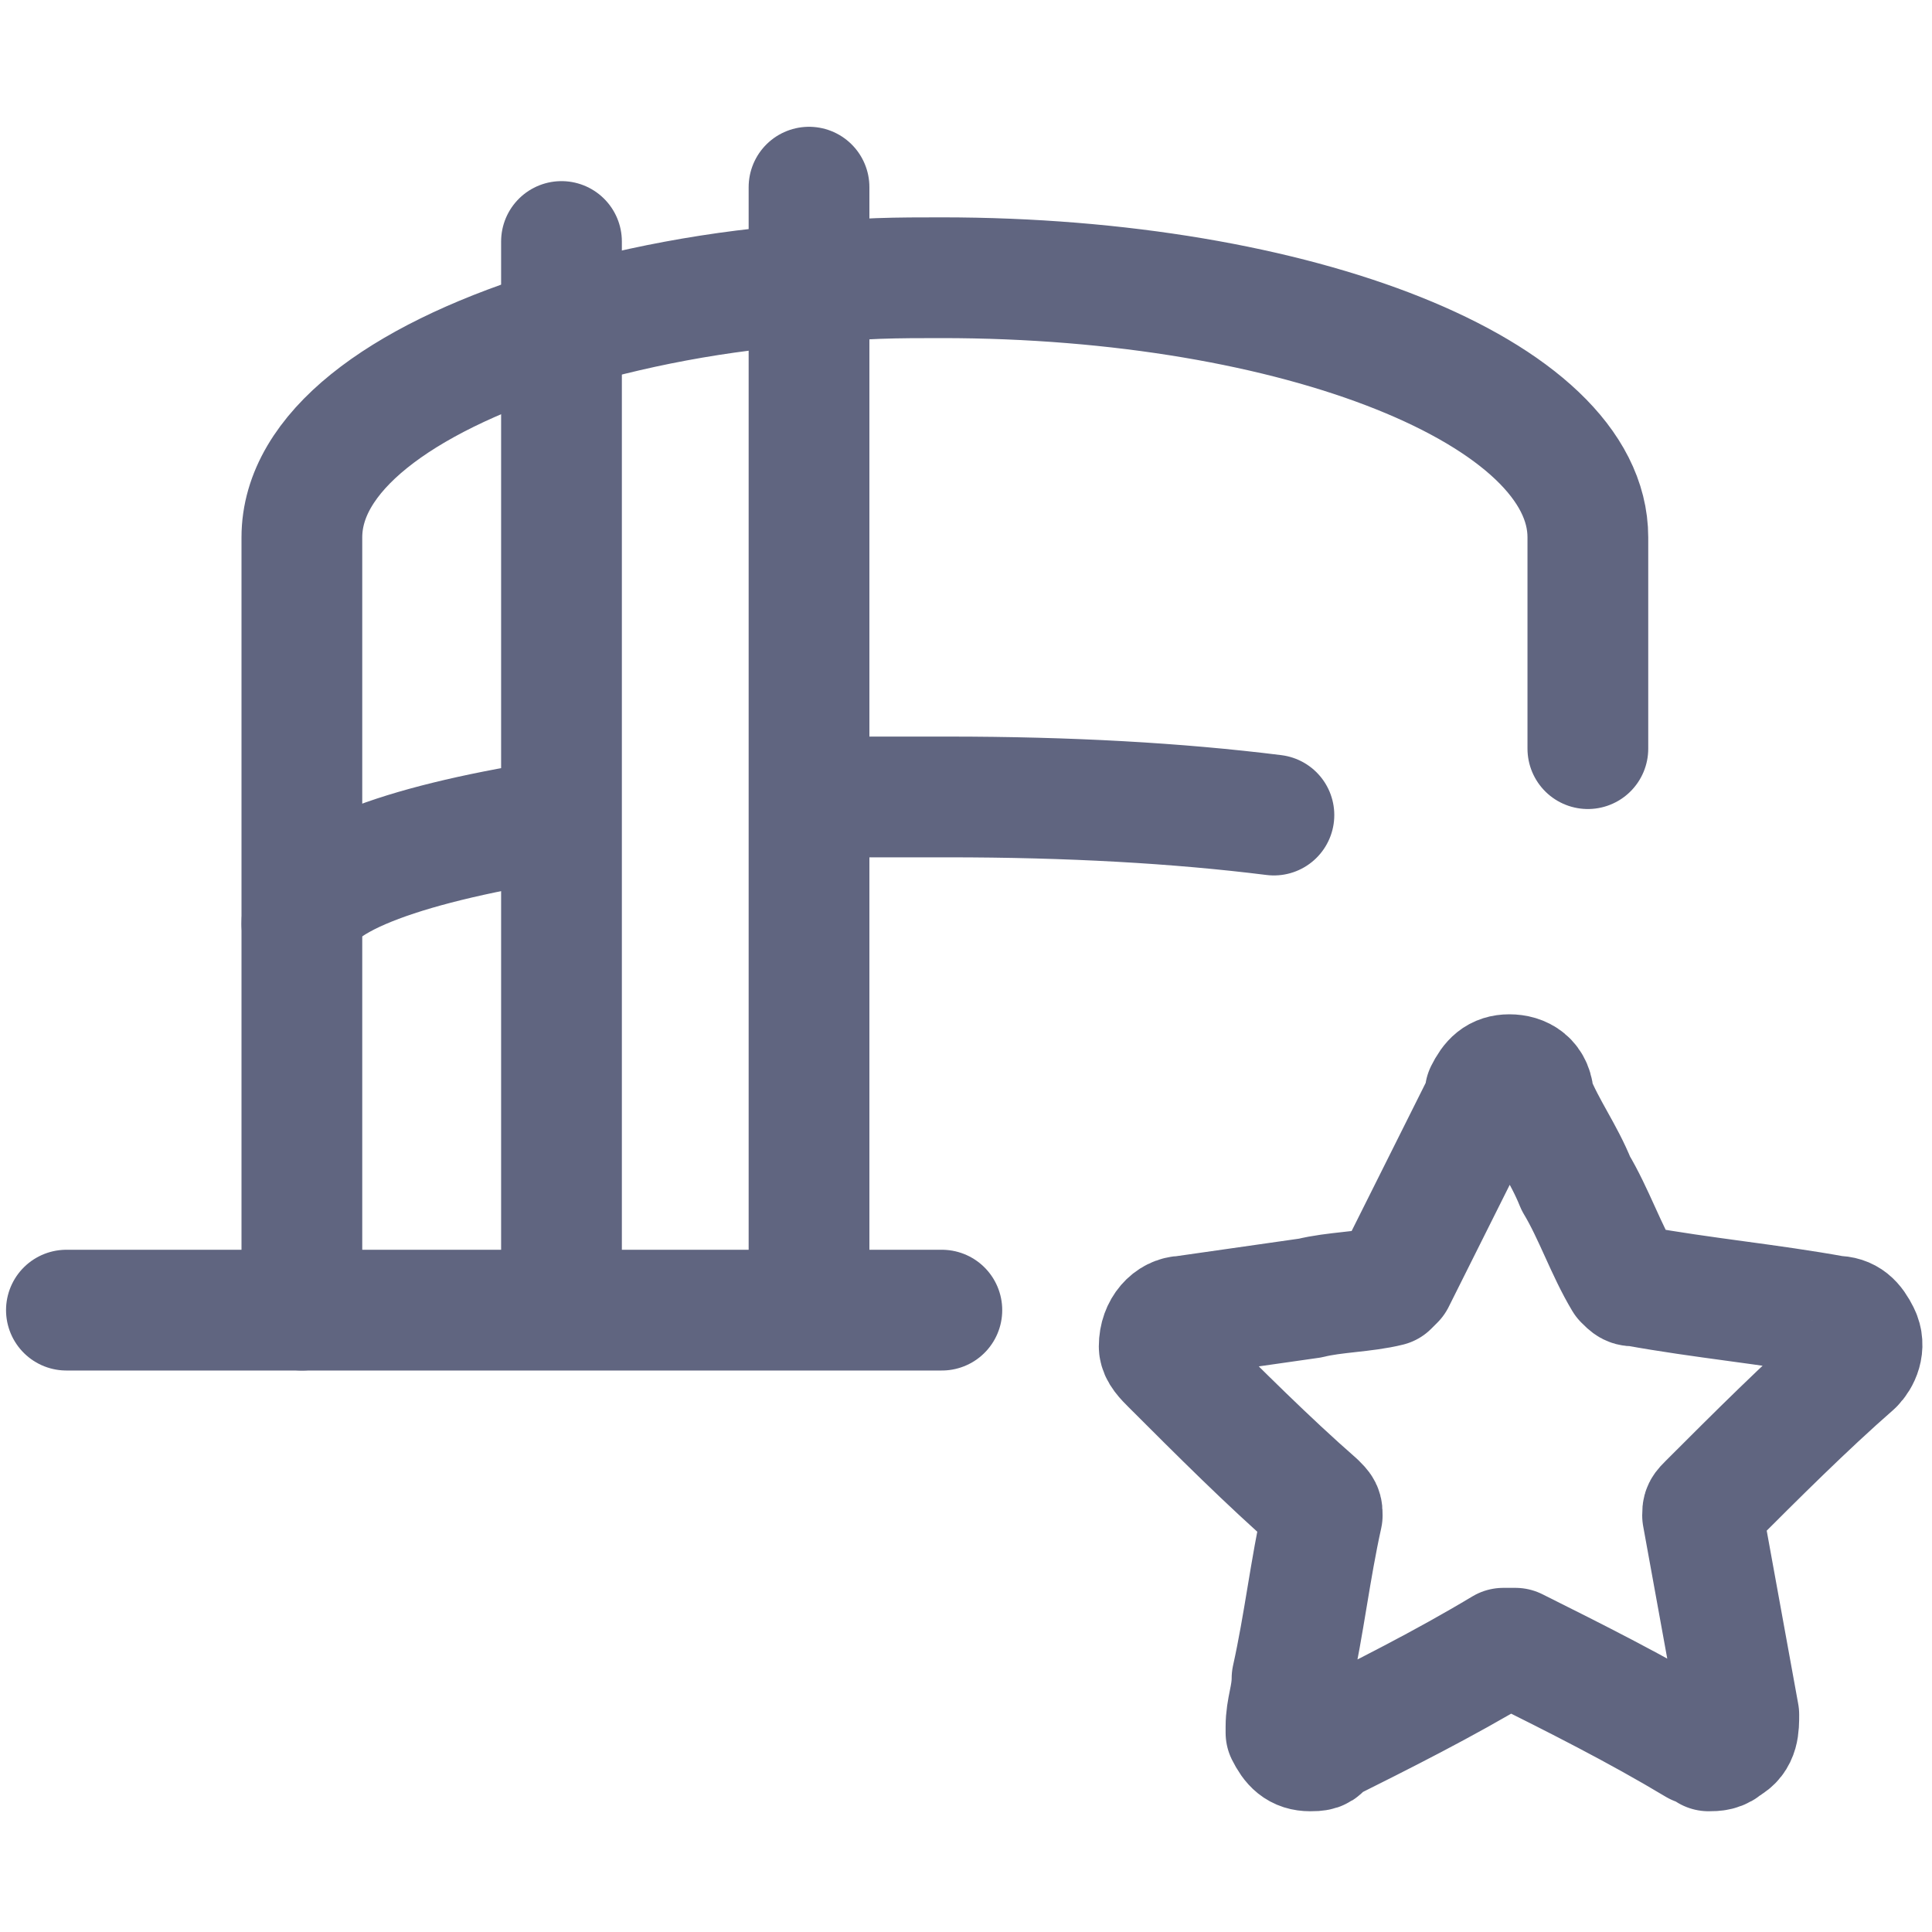 <svg width="16" height="16" viewBox="0 0 16 16" fill="none" xmlns="http://www.w3.org/2000/svg">
<path d="M4.55 6.8C3.3 7 2.5 7.3 2.5 7.65" stroke="#606580" stroke-miterlimit="10" stroke-linecap="round" stroke-linejoin="round"/>
<path d="M13.15 6.2V4.45C13.15 3.25 10.75 2.3 7.8 2.3C7.45 2.3 7.1 2.3 6.75 2.35C5.95 2.4 5.2 2.55 4.55 2.75C3.3 3.15 2.5 3.75 2.5 4.45V10.85" stroke="#606580" stroke-miterlimit="10" stroke-linecap="round" stroke-linejoin="round"/>
<path d="M6.75 6.6C7.1 6.6 7.45 6.6 7.85 6.6C8.85 6.6 9.75 6.65 10.55 6.75" stroke="#606580" stroke-miterlimit="10" stroke-linecap="round" stroke-linejoin="round"/>
<path d="M4.65 10.75V2" stroke="#606580" stroke-miterlimit="10" stroke-linecap="round" stroke-linejoin="round"/>
<path d="M6.7 1.55V10.75" stroke="#606580" stroke-miterlimit="10" stroke-linecap="round" stroke-linejoin="round"/>
<path d="M0.55 10.85H7.8" stroke="#606580" stroke-miterlimit="10" stroke-linecap="round" stroke-linejoin="round"/>
<path d="M12.5 8.9C12.4 8.9 12.35 8.95 12.3 9.05V9.1C12.05 9.6 11.8 10.1 11.55 10.6L11.5 10.65C11.3 10.7 11.05 10.7 10.85 10.75C10.5 10.8 10.15 10.85 9.8 10.9C9.7 10.9 9.6 11 9.6 11.15C9.6 11.2 9.65 11.25 9.7 11.3C10.1 11.7 10.5 12.1 10.9 12.45C10.95 12.5 10.95 12.5 10.95 12.55C10.85 13 10.8 13.45 10.7 13.9C10.7 14.05 10.65 14.15 10.65 14.3V14.35C10.7 14.45 10.75 14.5 10.85 14.5C10.9 14.5 10.95 14.5 10.95 14.45C11.45 14.2 11.95 13.95 12.45 13.65H12.5H12.55C13.05 13.9 13.55 14.15 14.05 14.45C14.1 14.45 14.15 14.5 14.15 14.5C14.2 14.5 14.25 14.5 14.3 14.45C14.4 14.4 14.4 14.3 14.4 14.2C14.3 13.65 14.2 13.1 14.1 12.55C14.1 12.5 14.1 12.5 14.15 12.45C14.55 12.05 14.95 11.65 15.35 11.3C15.4 11.25 15.45 11.15 15.4 11.05C15.35 10.95 15.3 10.9 15.2 10.9C14.65 10.8 14.1 10.75 13.55 10.65C13.5 10.65 13.5 10.65 13.45 10.6C13.3 10.35 13.2 10.05 13.05 9.8C12.95 9.55 12.8 9.35 12.7 9.1C12.7 8.95 12.6 8.9 12.5 8.9Z" stroke="#606580" stroke-miterlimit="10" stroke-linecap="round" stroke-linejoin="round"/>
</svg>

